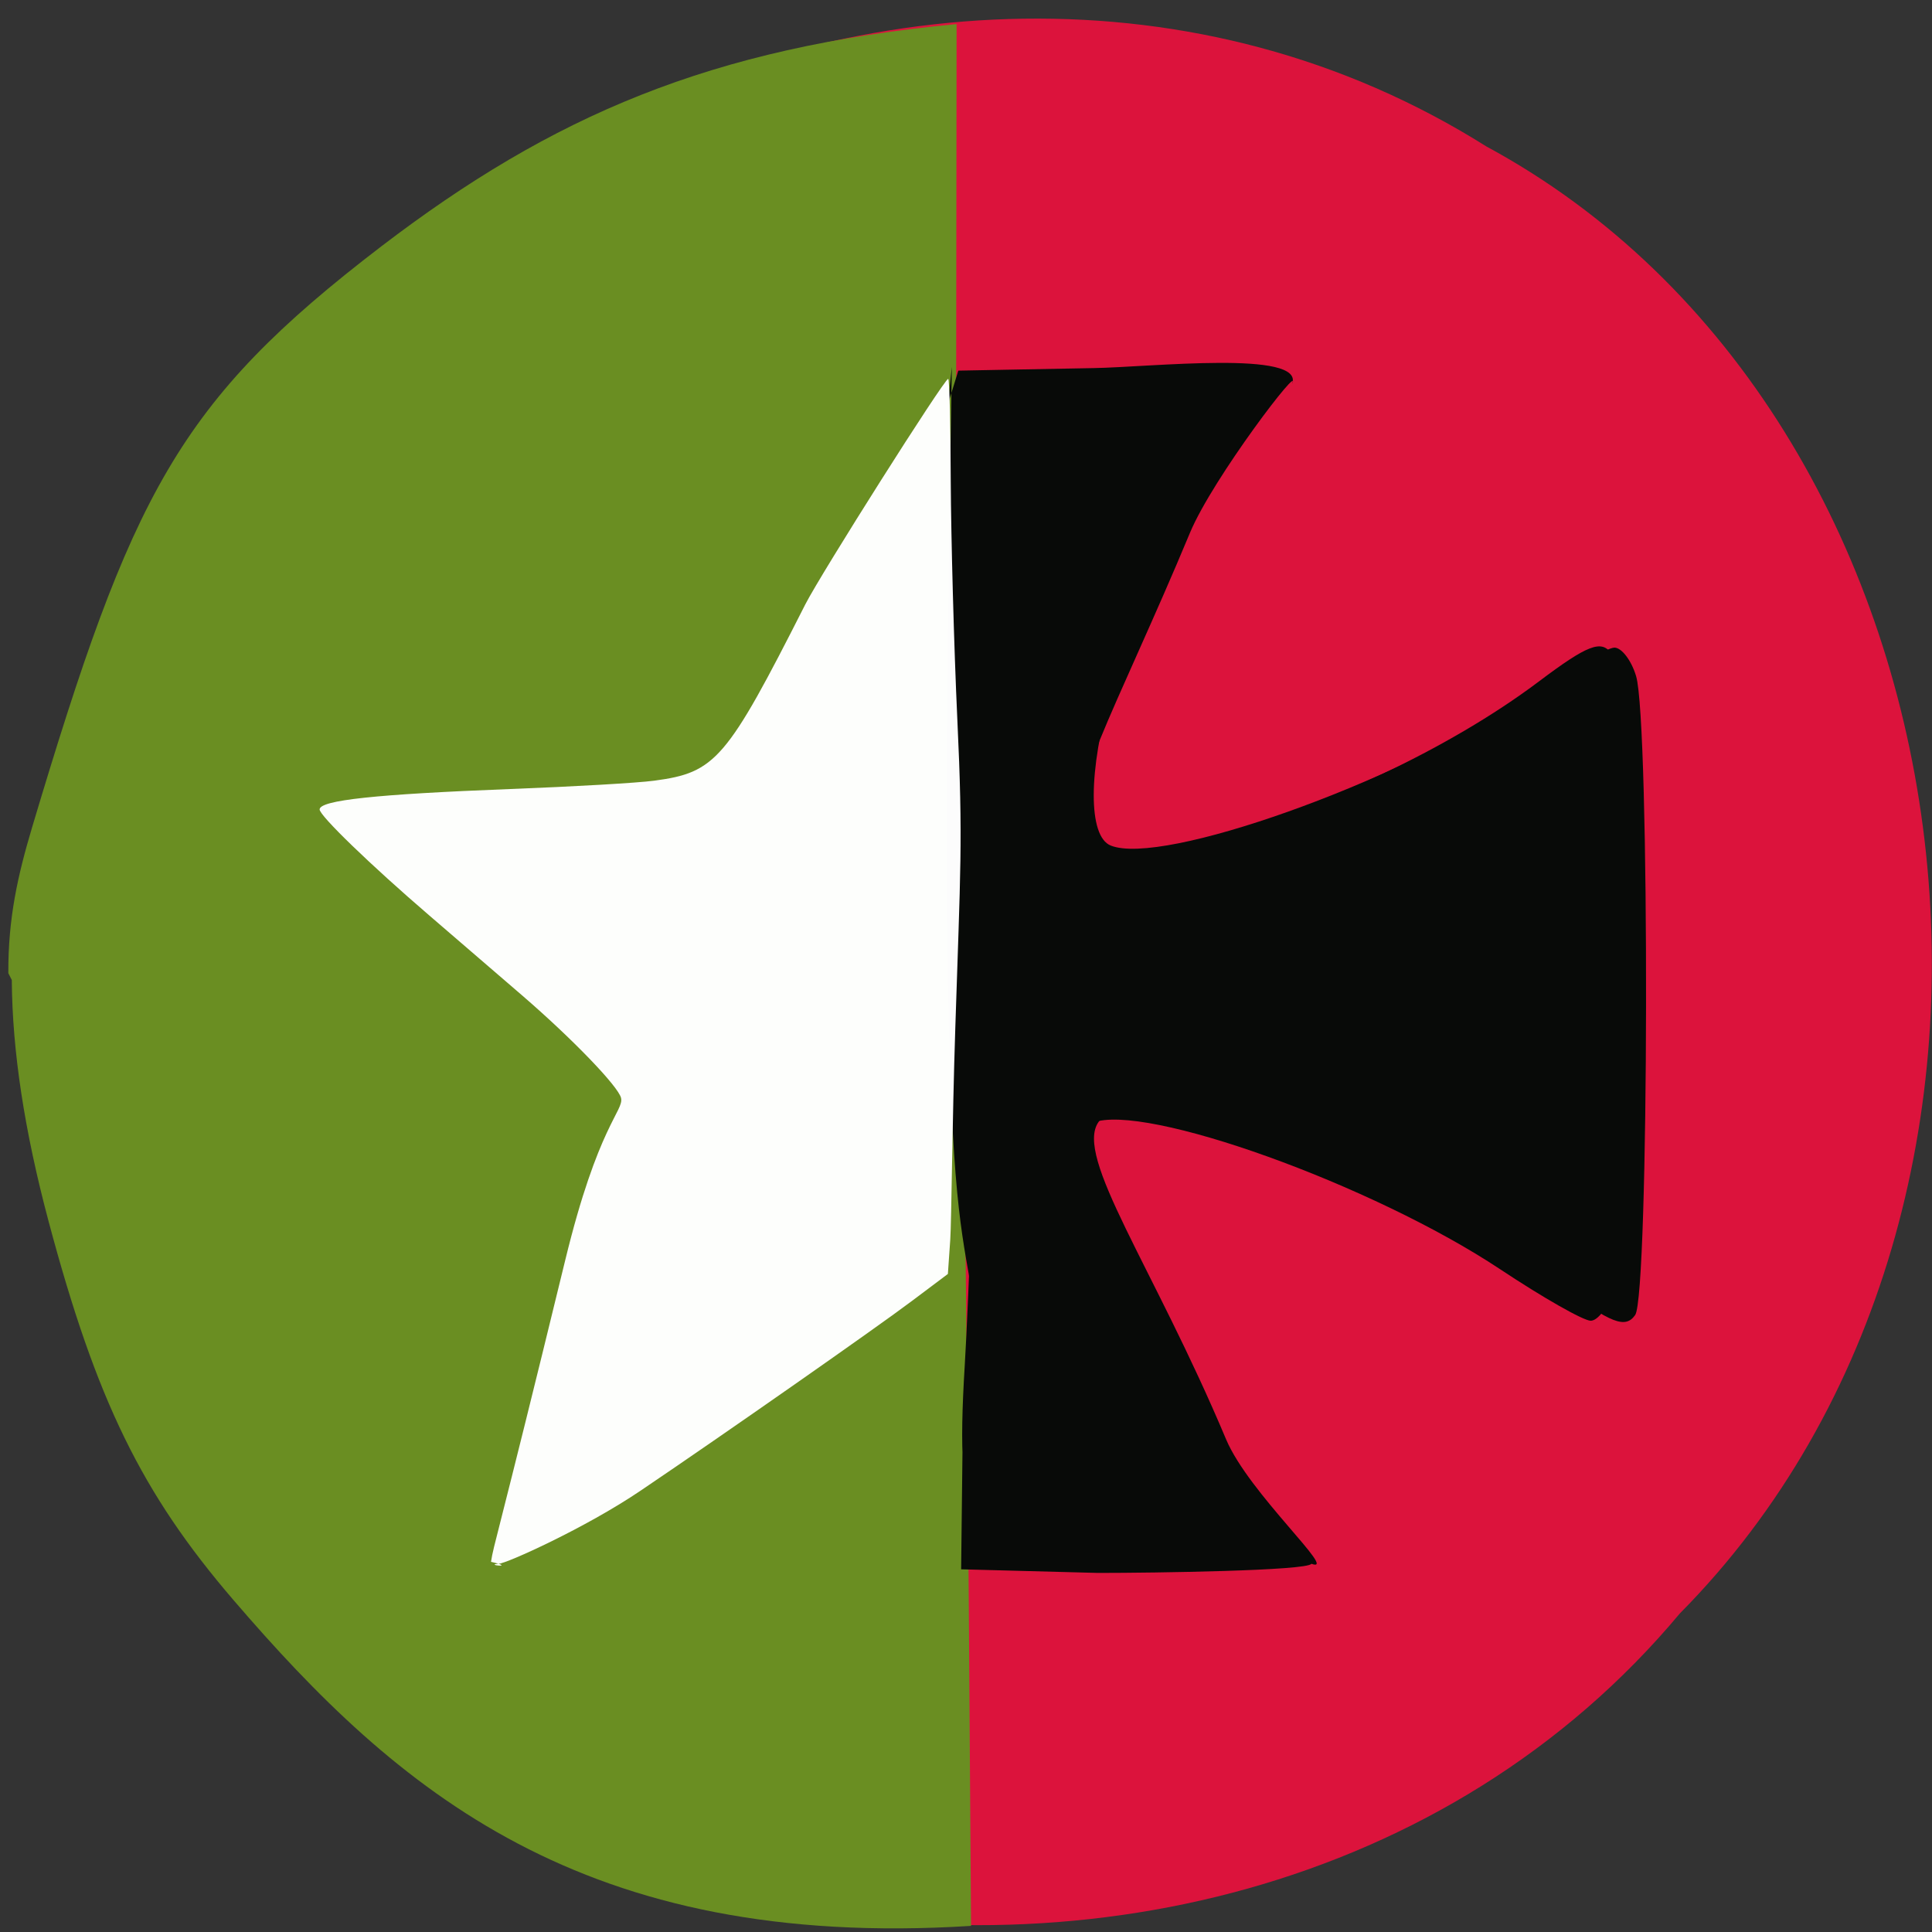 <svg xmlns="http://www.w3.org/2000/svg" viewBox="0 0 48 48"><rect x="0" y="0" width="48" height="48" fill="#333333" stroke="none"/><path d="m 1.305 29.422 c 2.93 19.254 28.949 24.406 40.43 10.664 c 10.113 -10.211 7.594 -29.75 -4.809 -36.449 c -14.25 -8.965 -35.01 2.117 -36.14 19.961 c -0.117 1.953 0.051 3.93 0.512 5.824" fill="#dc133c"/><path d="m 0.293 24.348 c 0.012 1.766 0.313 3.742 0.914 5.996 c 1.188 4.453 2.313 6.754 4.598 9.414 c 4.063 4.73 8.668 8.699 18.32 8.09 c -0.309 -48.53 -0.426 1.766 -0.359 -47.25 c -6.109 0.582 -10.04 2.273 -14.293 5.523 c -5.059 3.871 -6.199 6.141 -8.68 14.449 c -0.344 1.156 -0.594 2.234 -0.586 3.609" fill="#6a8e22"/><g fill="#080a08"><path d="m 24.25 37.93 c -0.348 -0.867 -0.414 -1.828 -0.281 -4.01 c 0.098 -1.582 0.277 -6.559 0.398 -11.06 c 0.121 -4.504 0.332 -8.363 0.469 -8.582 c 0.141 -0.227 0.875 -0.391 1.738 -0.391 c 1.43 0 1.492 0.035 1.492 0.863 c -0.004 0.477 -0.207 1.563 -0.457 2.414 c -0.574 1.977 -0.582 3.617 -0.012 3.844 c 1.277 0.512 7.04 -1.539 10.242 -3.641 c 1.07 -0.703 2.09 -1.277 2.27 -1.277 c 0.18 0 0.422 0.316 0.539 0.707 c 0.344 1.125 0.324 15.387 -0.023 15.875 c -0.242 0.344 -0.598 0.207 -1.816 -0.699 c -2.262 -1.684 -5.594 -3.223 -8.539 -3.953 c -2.391 -0.59 -2.656 -0.602 -2.977 -0.145 c -0.609 0.863 1.359 3.582 3.168 7.883 c 0.566 1.344 2.813 3.348 2.121 3.094 c -0.102 0.172 -3.887 0.227 -5.301 0.227 l -3.402 -0.09 l 0.039 -3.395"/><path d="m 23.648 9.117 c -0.434 25.11 0.426 19.84 0.766 25.508 c 0.141 0.227 0.867 0.395 1.723 0.395 c 1.414 0 1.477 -0.039 1.473 -0.867 c 0 -0.477 -0.203 -1.563 -0.445 -2.41 c -0.57 -1.98 -0.578 -3.617 -0.016 -3.848 c 1.266 -0.508 6.961 1.539 10.125 3.641 c 1.059 0.703 2.066 1.277 2.246 1.277 c 0.176 0 0.414 -0.316 0.531 -0.703 c 0.34 -1.129 0.32 -15.391 -0.02 -15.875 c -0.242 -0.348 -0.594 -0.211 -1.797 0.695 c -2.238 1.684 -5.531 3.227 -8.445 3.953 c -2.363 0.59 -2.625 0.605 -2.945 0.145 c -0.598 -0.863 0.934 -3.496 2.723 -7.797 c 0.563 -1.348 2.805 -4.285 2.535 -3.691 c 0.324 -0.848 -3.531 -0.418 -4.93 -0.395 l -3.363 0.063 l -0.258 0.836"/></g><path d="m 12.199 38.805 c 0.07 -0.461 0.129 -0.457 1.844 -7.496 c 0.816 -3.355 1.461 -3.711 1.387 -4.03 c -0.066 -0.285 -1.211 -1.473 -2.461 -2.551 c -0.484 -0.418 -1.527 -1.316 -2.313 -1.992 c -1.445 -1.242 -2.715 -2.469 -2.715 -2.625 c 0 -0.23 1.391 -0.379 4.738 -0.508 c 1.559 -0.059 3.168 -0.152 3.574 -0.207 c 1.527 -0.203 1.797 -0.516 3.754 -4.379 c 0.387 -0.762 3.453 -5.605 3.551 -5.605 c 0.031 0 0.059 1.148 0.063 2.547 c 0.008 1.402 0.078 4.066 0.164 5.922 c 0.145 3.051 0.074 3.738 -0.051 7.668 c -0.078 2.391 -0.094 4.781 -0.125 5.25 l -0.059 0.852 l -0.895 0.672 c -0.871 0.656 -4.668 3.313 -6.738 4.711 c -1.367 0.926 -3.344 1.816 -3.523 1.816 c -0.391 0.031 0.473 0.109 -0.195 -0.047" fill="#fff" fill-opacity="0.988"/></svg>